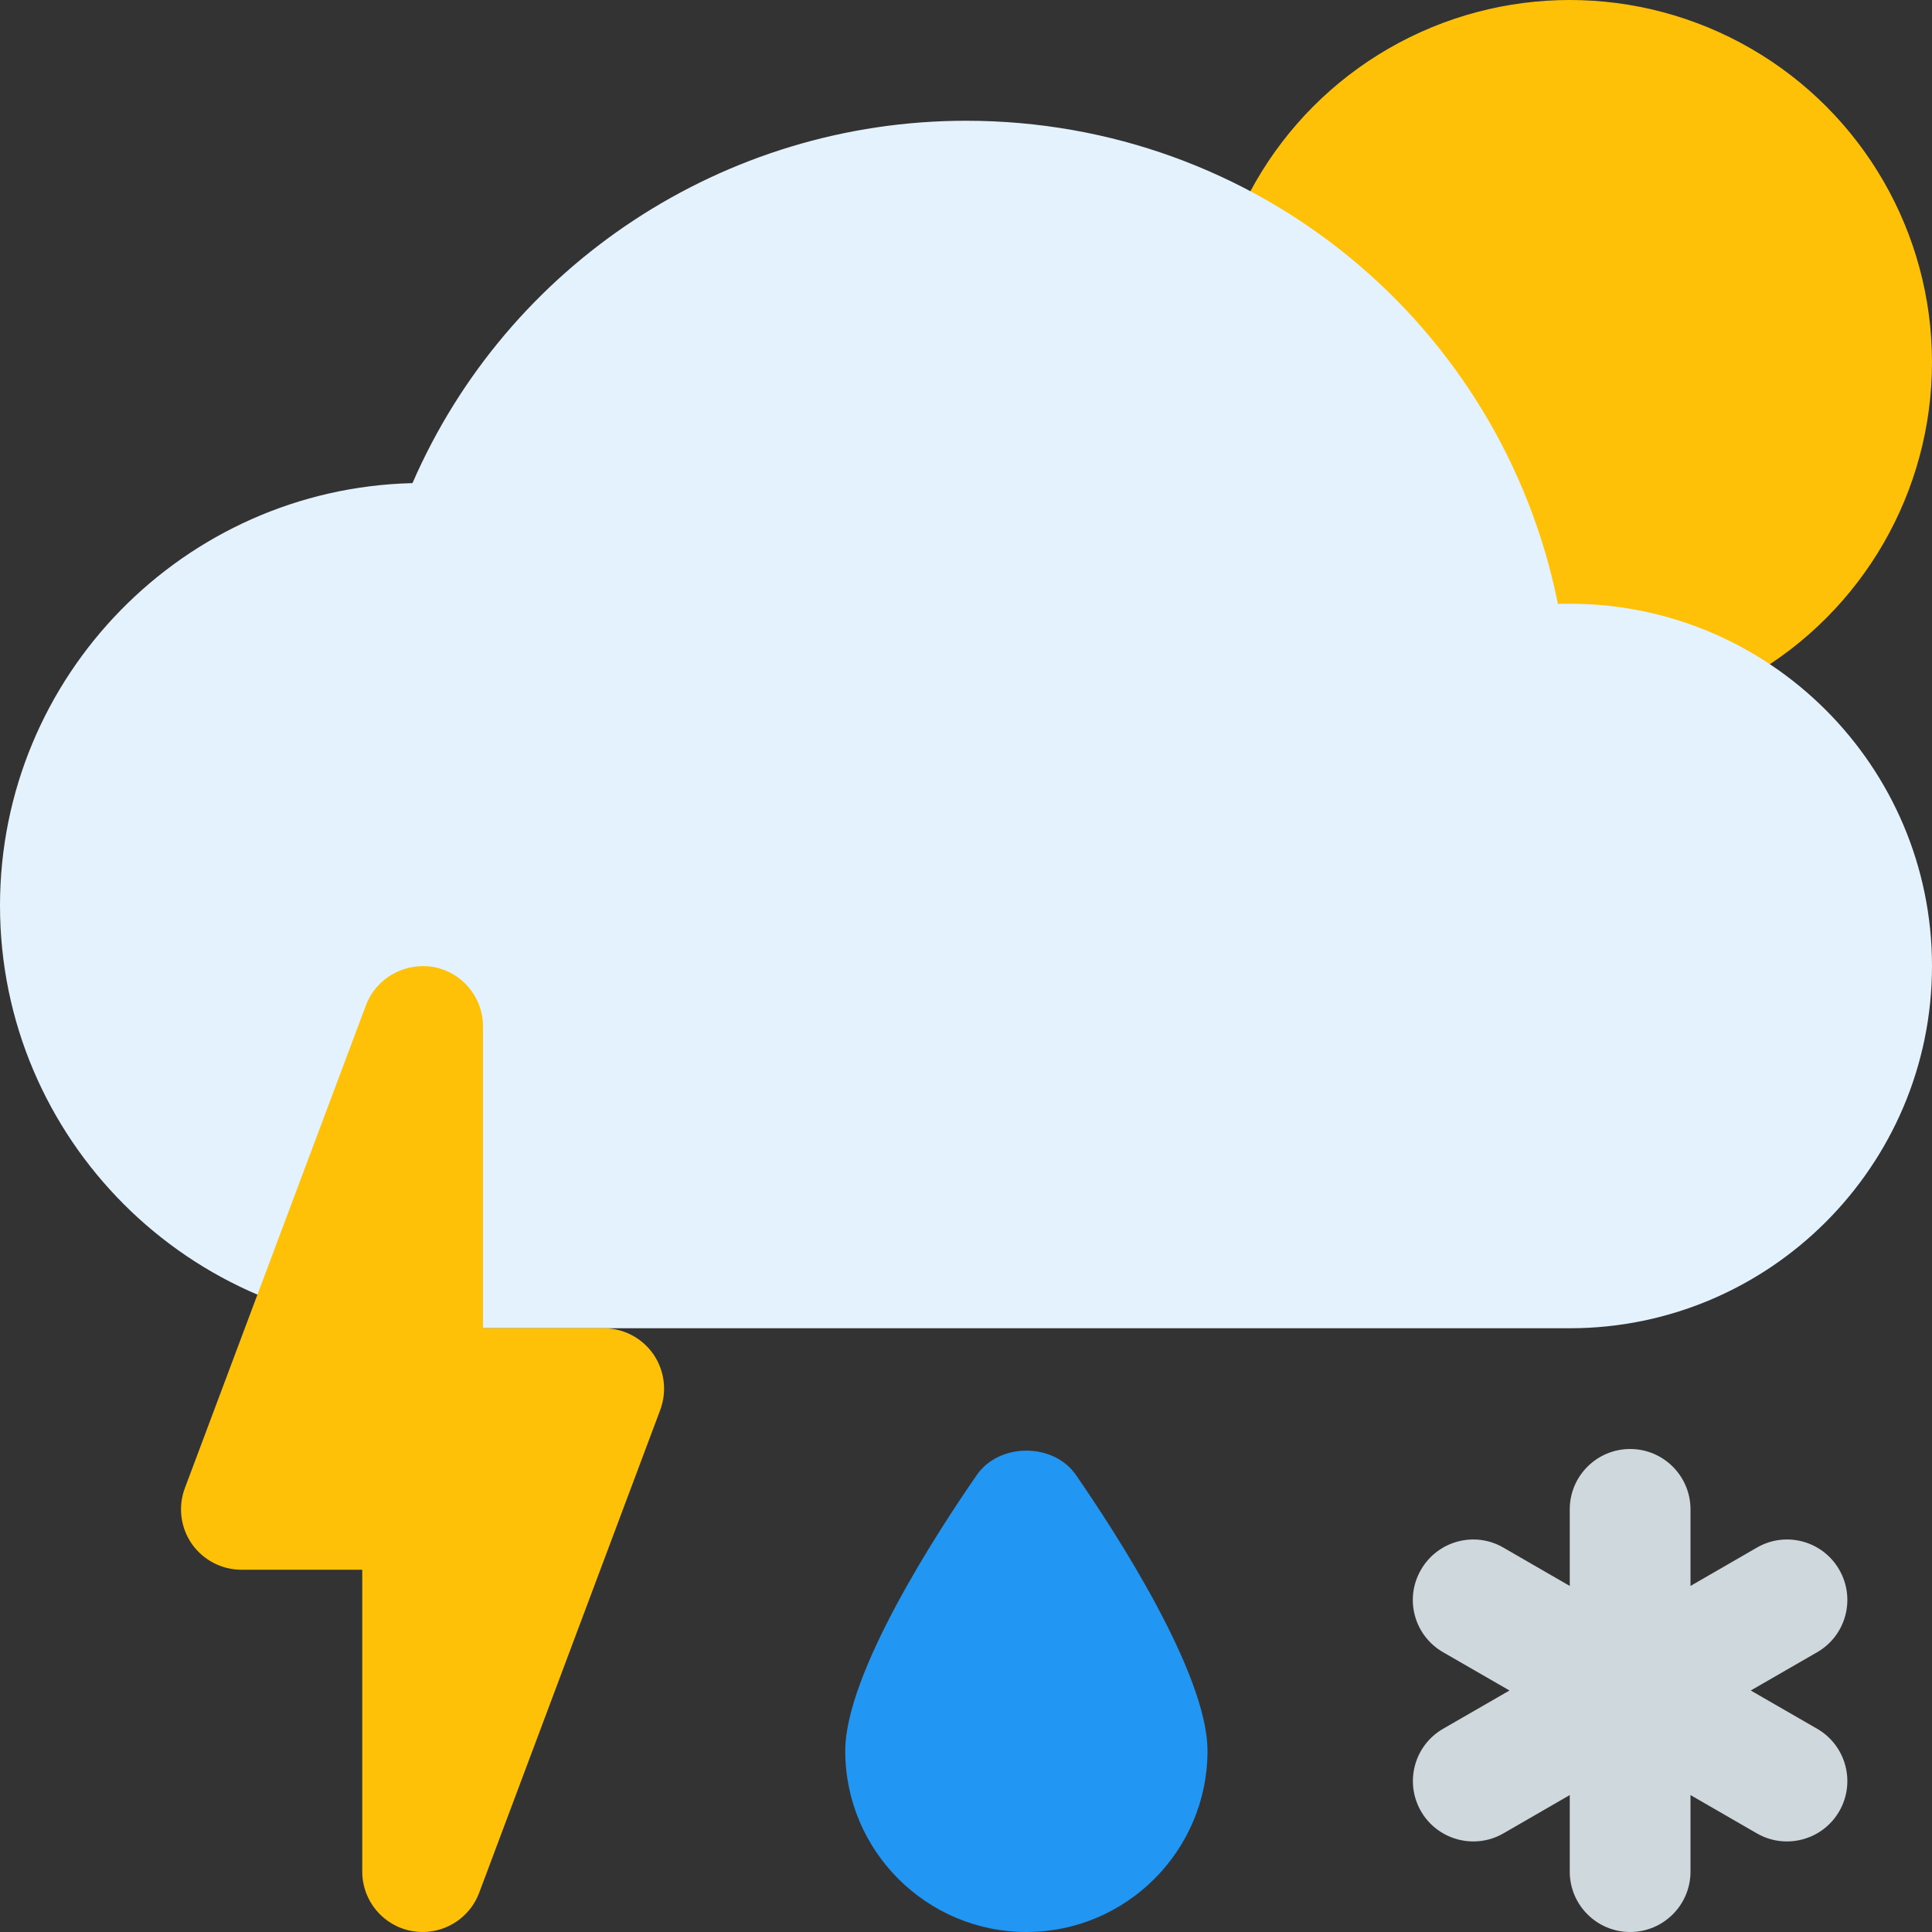 <?xml version="1.0" encoding="iso-8859-1"?>
<!-- Generator: Adobe Illustrator 19.0.0, SVG Export Plug-In . SVG Version: 6.00 Build 0)  -->
<svg version="1.1" id="Capa_1" xmlns="http://www.w3.org/2000/svg" xmlns:xlink="http://www.w3.org/1999/xlink" x="0px" y="0px"
	 viewBox="0 0 512 512" style="enable-background:new 0 0 512 512;" xml:space="preserve">
<rect x="0" y="0" width="512" height="512" fill="#333333" stroke="none"/>
<circle style="fill:#FFC107;" cx="416" cy="96" r="96"/>
<path style="fill:#E3F2FD;" d="M416,160c-1.024,0-2.048,0-3.136,0.032C397.952,86.016,333.088,32,256,32
	c-64.032,0-121.504,38.112-146.688,96.032C48.8,129.472,0,179.136,0,240c0,61.76,50.24,112,112,112h304c52.928,0,96-43.072,96-96
	S468.928,160,416,160z"/>
<path style="fill:#FFC107;" d="M173.152,358.88c-3.008-4.32-7.904-6.88-13.152-6.88h-32v-80c0-7.744-5.536-14.368-13.152-15.744
	c-7.552-1.28-15.136,2.88-17.856,10.112l-48,128c-1.856,4.896-1.152,10.432,1.824,14.752C53.856,413.44,58.752,416,64,416h32v80
	c0,7.744,5.536,14.368,13.152,15.744c0.96,0.16,1.92,0.256,2.848,0.256c6.56,0,12.608-4.064,14.976-10.368l48-128
	C176.8,368.704,176.128,363.2,173.152,358.88z"/>
<path style="fill:#2196F3;" d="M258.848,390.912C248.352,406.048,224,443.52,224,464c0,26.464,21.536,48,48,48s48-21.536,48-48
	c0-20.48-24.384-57.952-34.848-73.088C279.232,382.272,264.768,382.272,258.848,390.912z"/>
<path style="fill:#CFD8DC;" d="M481.568,458.144L463.968,448l17.6-10.144c7.648-4.416,10.272-14.176,5.856-21.856
	c-4.416-7.68-14.208-10.304-21.856-5.856L448,420.288V400c0-8.832-7.168-16-16-16s-16,7.168-16,16v20.288l-17.568-10.144
	c-7.616-4.448-17.44-1.824-21.856,5.856c-4.448,7.648-1.824,17.44,5.856,21.856l17.6,10.144l-17.6,10.144
	c-7.648,4.416-10.272,14.176-5.856,21.856c2.944,5.12,8.352,8,13.856,8c2.72,0,5.472-0.672,8-2.144L416,475.712V496
	c0,8.832,7.168,16,16,16s16-7.168,16-16v-20.288l17.568,10.144c2.528,1.472,5.28,2.144,8,2.144c5.504,0,10.912-2.88,13.856-8
	C491.84,472.352,489.216,462.56,481.568,458.144z"/>
<g>
</g>
<g>
</g>
<g>
</g>
<g>
</g>
<g>
</g>
<g>
</g>
<g>
</g>
<g>
</g>
<g>
</g>
<g>
</g>
<g>
</g>
<g>
</g>
<g>
</g>
<g>
</g>
<g>
</g>
</svg>
